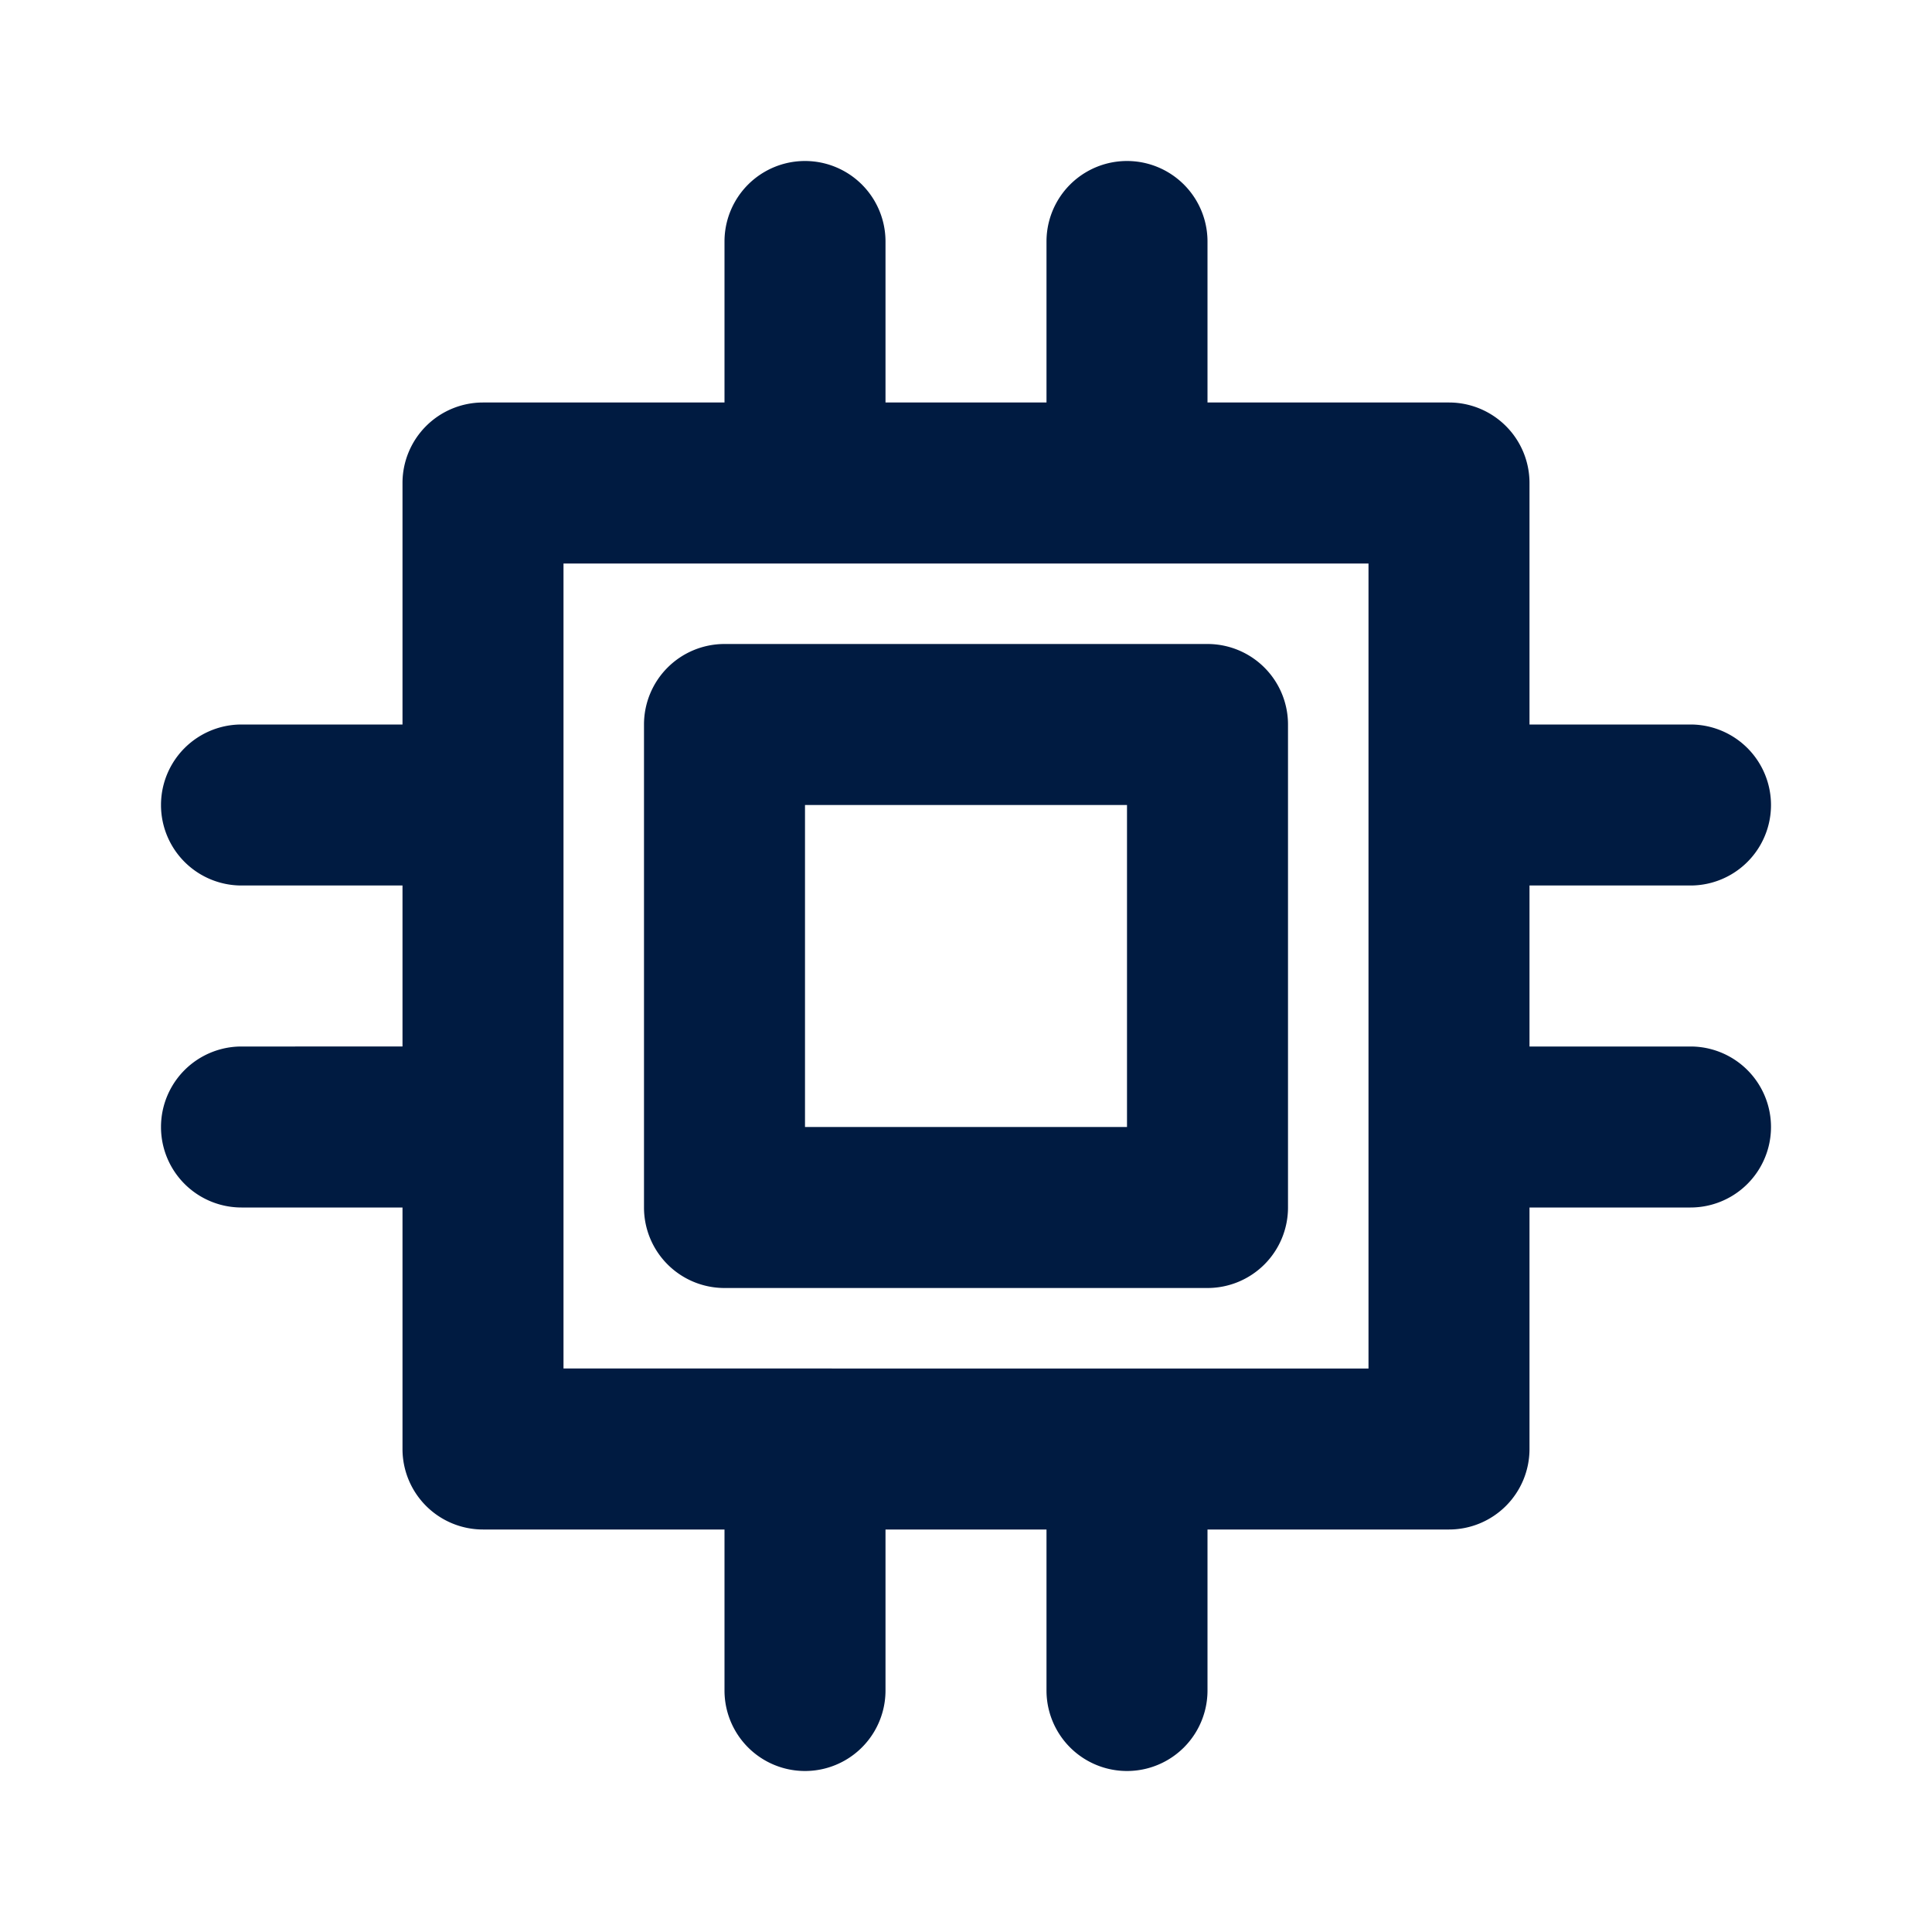 <svg id="ICON" xmlns="http://www.w3.org/2000/svg" viewBox="0 0 24 24">
  <defs>
    <style>
      .cls-1 {
        fill: #fff;
        opacity: 0;
      }

      .cls-2 {
        fill: #001b41;
      }
    </style>
  </defs>
  <g id="ic-s24-regular-cpu">
    <path id="background" class="cls-1" d="M17,17H7V7H17Z"/>
    <path id="content" class="cls-2" d="M9,16h6a1,1,0,0,0,1-1V9a1,1,0,0,0-1-1H9A1,1,0,0,0,8,9v6A1,1,0,0,0,9,16Zm1-6h4v4H10Zm11,3H19V11h2a1,1,0,0,0,0-2H19V6a1,1,0,0,0-1-1H15V3a1,1,0,0,0-2,0V5H11V3A1,1,0,0,0,9,3V5H6A1,1,0,0,0,5,6V9H3a1,1,0,0,0,0,2H5v2H3a1,1,0,0,0,0,2H5v3a1,1,0,0,0,1,1H9v2a1,1,0,0,0,2,0V19h2v2a1,1,0,0,0,2,0V19h3a1,1,0,0,0,1-1V15h2a1,1,0,0,0,0-2Zm-4,4H7V7H17Z"/>
  </g>
</svg>
